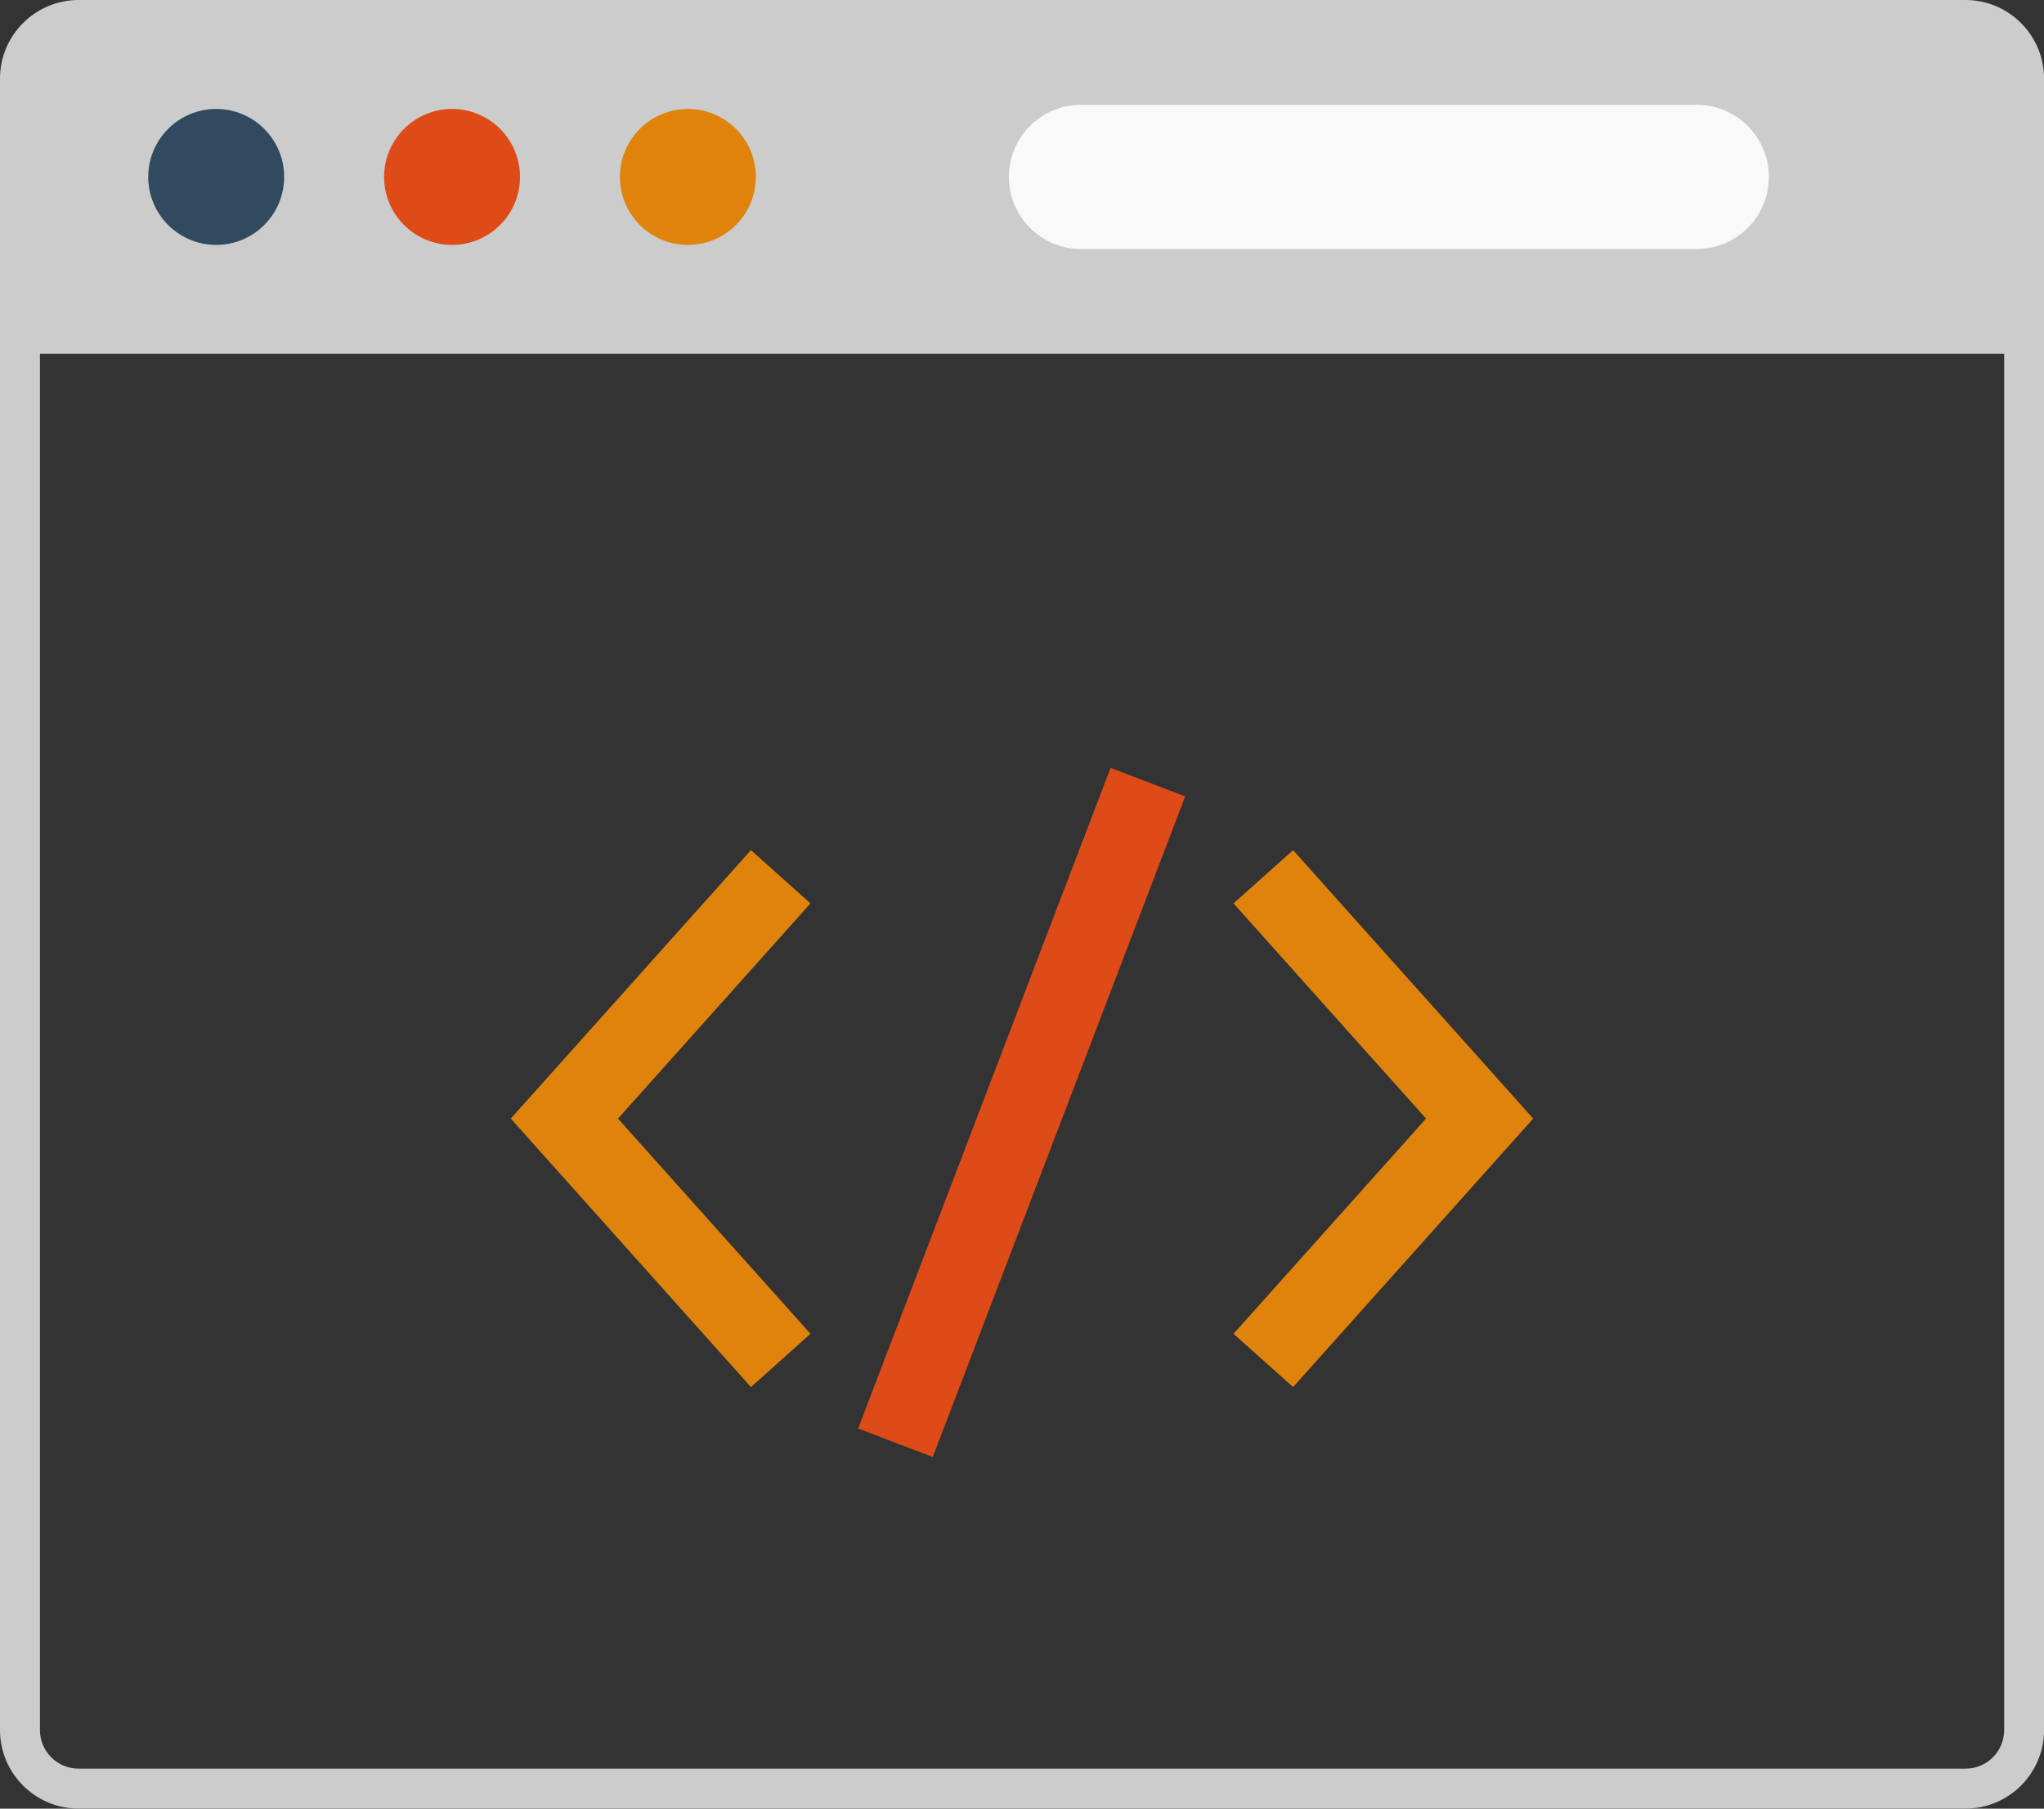 <?xml version="1.0" encoding="utf-8"?>
<!-- Generator: Adobe Illustrator 16.0.2, SVG Export Plug-In . SVG Version: 6.00 Build 0)  -->
<!DOCTYPE svg PUBLIC "-//W3C//DTD SVG 1.1//EN" "http://www.w3.org/Graphics/SVG/1.1/DTD/svg11.dtd">
<svg version="1.1" id="Слой_1" xmlns="http://www.w3.org/2000/svg" xmlns:xlink="http://www.w3.org/1999/xlink" x="0px" y="0px"
	 width="61.417px" height="54.332px" viewBox="0 0 61.417 54.332" enable-background="new 0 0 61.417 54.332" xml:space="preserve">
<rect x="0" y="0" width="61.417" height="54.332" fill="#333333" stroke="none"/>
<path fill="#CCCCCC" d="M59.06,0H2.36C1.06,0,0,1.061,0,2.36v49.61c0,1.301,1.06,2.359,2.36,2.359h56.7
	c1.301,0,2.359-1.06,2.359-2.359V2.36C61.419,1.061,60.36,0,59.06,0z M60.22,51.97c0,0.641-0.52,1.16-1.16,1.16H2.36
	c-0.64,0-1.16-0.521-1.16-1.16V10.63h59.02V51.97z"/>
<path fill="#F9F9F9" d="M32.48,3.149h18.504c1.195,0,2.165,0.97,2.165,2.165c0,1.196-0.97,2.166-2.165,2.166H32.48
	c-1.195,0-2.165-0.97-2.165-2.166C30.315,4.119,31.285,3.149,32.48,3.149z"/>
<circle fill="#DF4B18" cx="13.583" cy="5.315" r="2.042"/>
<circle fill="#DF830C" cx="20.669" cy="5.315" r="2.042"/>
<circle fill="#314A5F" cx="6.496" cy="5.315" r="2.042"/>
<g>
	<polygon fill="#DF830C" points="22.564,41.667 15.348,33.602 22.564,25.538 24.353,27.138 18.569,33.602 24.353,40.067 	"/>
</g>
<g>
	<polygon fill="#DF830C" points="38.854,41.667 37.064,40.067 42.849,33.602 37.064,27.138 38.854,25.538 46.069,33.602 	"/>
</g>
<g>
	
		<rect x="29.509" y="22.785" transform="matrix(-0.934 -0.357 0.357 -0.934 47.454 75.584)" fill="#DF4B18" width="2.4" height="21.247"/>
</g>
</svg>
